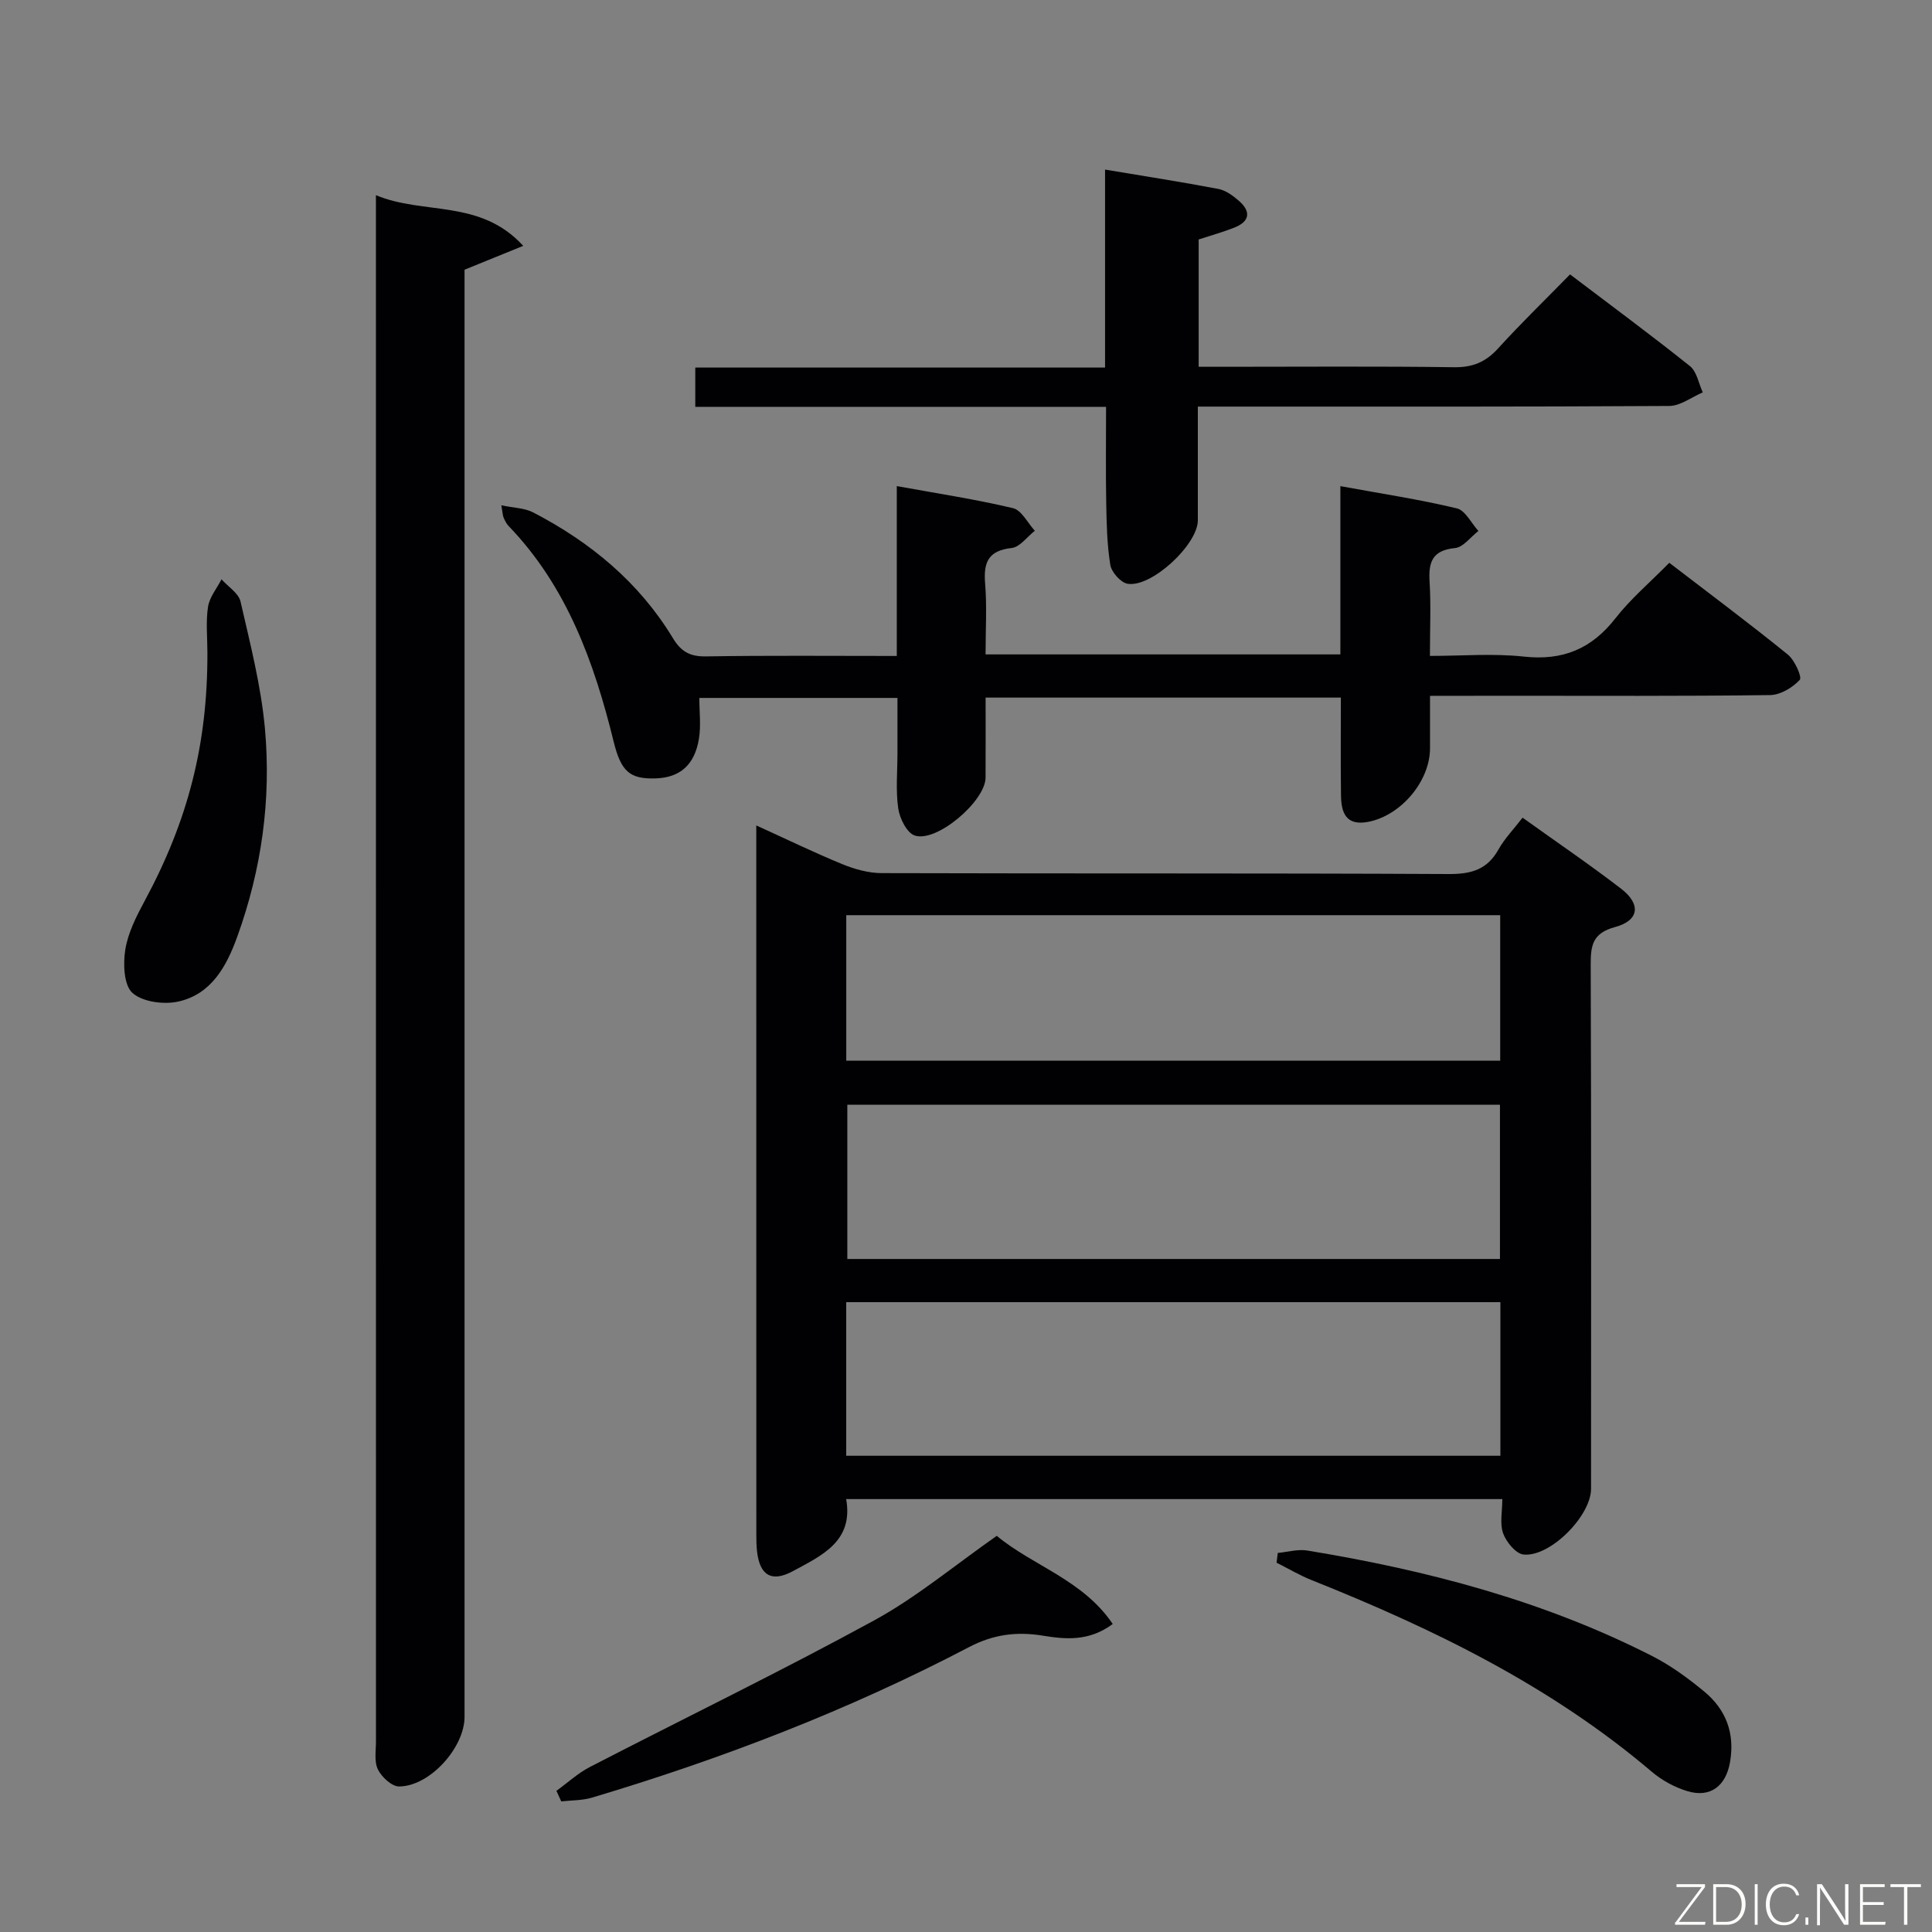 <svg enable-background="new 0 0 400 400" viewBox="0 0 400 400" xmlns="http://www.w3.org/2000/svg"><rect x="0" y="0" width="400" height="400" fill="#808080" stroke="none"/><path d="m315.23 169.29c7.01 5.03 13.87 9.68 20.43 14.73 4.14 3.19 3.71 6.57-1.26 7.91-4.69 1.26-5.08 3.81-5.06 7.85.13 36.15.08 72.3.07 108.46 0 5.57-8.41 14.15-13.97 13.61-1.59-.16-3.58-2.58-4.23-4.38-.73-2.03-.17-4.53-.17-7.1-45.47 0-90.37 0-135.85 0 1.56 8.77-5.09 11.69-10.99 14.9-4.48 2.43-6.92.87-7.47-4.12-.13-1.16-.14-2.33-.14-3.49-.01-47.48-.01-94.96-.01-142.44 0-1.15 0-2.31 0-4.32 6.32 2.87 12.02 5.64 17.87 8.04 2.53 1.03 5.37 1.82 8.07 1.83 39.15.12 78.3-.01 117.45.19 4.64.02 7.93-.91 10.26-5.06 1.29-2.3 3.17-4.23 5-6.61zm-140.03 132.11h135.44c0-10.85 0-21.28 0-31.8-45.3 0-90.31 0-135.44 0zm135.35-40.74c0-10.79 0-21.3 0-31.94-45.25 0-90.12 0-135.12 0v31.94zm-135.34-41.05h135.39c0-10.31 0-20.21 0-30.13-45.31 0-90.3 0-135.39 0z" fill="#010103"/><path d="m77.83 40.41c9.96 4.16 21.55.72 30.5 10.49-4.66 1.89-8.22 3.34-12.15 4.94v6.25 293.35c0 6.39-7.19 14.39-13.54 14.43-1.51.01-3.62-1.94-4.39-3.51-.81-1.64-.41-3.91-.41-5.9-.01-104.61-.01-209.23-.01-313.84 0-1.81 0-3.6 0-6.21z" fill="#010103"/><path d="m296.07 144.07v10.83c0 6.87-6.04 13.97-12.82 15.26-4.59.87-5.56-1.91-5.61-5.46-.09-6.64-.03-13.28-.03-20.27-24.55 0-48.62 0-73.55 0 0 5.41.02 10.99-.01 16.57-.03 4.88-10.16 13.53-14.68 11.98-1.63-.56-3.1-3.55-3.4-5.6-.54-3.75-.16-7.64-.16-11.48 0-3.65 0-7.31 0-11.4-13.79 0-27.3 0-41.02 0 0 2.88.36 5.72-.08 8.43-.89 5.49-3.97 8.08-9 8.23-5.29.16-7.13-1.4-8.65-7.58-4.05-16.47-9.69-32.15-21.78-44.7-.45-.47-.75-1.1-1.01-1.71-.19-.43-.19-.95-.47-2.55 2.5.53 4.79.54 6.59 1.47 11.88 6.17 21.94 14.48 28.94 26.05 1.66 2.74 3.49 3.81 6.77 3.76 12.97-.21 25.95-.09 39.57-.09 0-11.76 0-23.15 0-35.17 8.52 1.55 16.37 2.74 24.06 4.57 1.78.42 3.03 3.06 4.52 4.68-1.6 1.25-3.09 3.38-4.81 3.57-4.85.54-5.84 2.98-5.48 7.35.39 4.76.09 9.58.09 14.68h73.46c0-11.42 0-22.82 0-34.84 8.58 1.57 16.42 2.76 24.11 4.6 1.76.42 2.99 3.06 4.47 4.68-1.61 1.24-3.14 3.38-4.85 3.54-4.71.46-5.51 2.91-5.26 6.98.3 4.81.07 9.65.07 15.35 6.63 0 13.1-.55 19.44.14 8.04.88 14.01-1.57 18.97-7.93 3.15-4.04 7.15-7.42 11.15-11.49 8.34 6.4 16.57 12.54 24.54 19 1.43 1.16 2.99 4.68 2.47 5.24-1.49 1.61-4.01 3.12-6.14 3.15-18.16.24-36.33.14-54.49.14-5.11.02-10.24.02-15.92.02z" fill="#010103"/><path d="m248.17 49.58v26.36h5.45c15.82 0 31.64-.13 47.46.09 3.85.05 6.53-1.09 9.08-3.89 4.69-5.16 9.71-10.02 14.9-15.33 8.57 6.5 16.82 12.59 24.83 18.99 1.42 1.14 1.8 3.59 2.65 5.44-2.31.98-4.61 2.79-6.92 2.81-30.31.19-60.62.13-90.93.13-1.98 0-3.96 0-6.69 0 0 8.06.01 15.81 0 23.56-.01 5-9.6 13.96-14.55 13.12-1.42-.24-3.32-2.39-3.57-3.9-.69-4.23-.77-8.58-.85-12.89-.12-6.45-.03-12.9-.03-19.84-28.58 0-56.64 0-85.05 0 0-2.88 0-5.28 0-8.13h84.84c0-13.83 0-27.23 0-40.99 8.22 1.38 15.87 2.56 23.47 4.01 1.52.29 3.01 1.39 4.23 2.45 2.6 2.26 2.25 4.32-1 5.58-2.3.9-4.69 1.57-7.32 2.43z" fill="#010103"/><path d="m206.37 317.98c7.43 6.19 17.85 9.11 24.01 18.25-4.94 3.67-9.83 3.17-14.51 2.41-5.46-.88-10.23-.25-15.27 2.39-24.93 13.05-51.09 23.1-78.03 31.15-2.02.6-4.24.54-6.37.78-.33-.73-.67-1.46-1-2.19 2.31-1.66 4.44-3.65 6.94-4.94 19.6-10.13 39.46-19.76 58.82-30.33 8.82-4.82 16.67-11.41 25.41-17.52z" fill="#010103"/><path d="m264.55 321.52c2.04-.19 4.15-.82 6.1-.5 24.81 4.07 48.96 10.39 71.48 21.88 3.8 1.94 7.35 4.54 10.66 7.27 4.56 3.74 6.44 8.7 5.39 14.68-.87 4.96-4.1 7.43-8.86 5.98-2.62-.8-5.25-2.23-7.34-4.01-20.92-17.78-45.16-29.59-70.41-39.67-2.51-1-4.85-2.4-7.27-3.61.08-.68.17-1.35.25-2.02z" fill="#010103"/><path d="m42.94 135.1c0-3.16-.35-6.37.13-9.46.31-2 1.82-3.81 2.79-5.7 1.36 1.53 3.54 2.86 3.94 4.61 1.99 8.7 4.25 17.44 5.05 26.29 1.33 14.69-.69 29.16-5.73 43.1-2.21 6.11-5.34 11.87-12.15 13.41-3.01.68-7.43.11-9.54-1.77-1.8-1.6-1.96-6.01-1.49-8.96.56-3.5 2.3-6.92 4.02-10.11 8.95-16.6 13.04-32.4 12.98-51.41z" fill="#010103"/><g fill="#fbfcfa"><path d="m346.9 398 5.4-7.3h-5.2v-.6h5.9v.6l-5.4 7.2h5.5l-.1.6h-6.2v-.5z"/><path d="m354.7 390.1h2.8c2.3 0 3.9 1.6 3.9 4.1s-1.6 4.3-3.9 4.3h-2.8zm.6 7.8h2c2.2 0 3.3-1.6 3.3-3.6 0-1.8-1-3.6-3.3-3.6h-2z"/><path d="m363.9 390.1v8.4h-.6v-8.4h1.6z"/><path d="m372.5 396.3c-.4 1.3-1.4 2.3-3.2 2.3-2.4 0-3.7-1.9-3.7-4.3 0-2.3 1.2-4.3 3.7-4.3 1.8 0 2.9 1 3.2 2.4h-.6c-.4-1.1-1.1-1.8-2.5-1.8-2.1 0-3 1.9-3 3.7s.9 3.7 3 3.7c1.4 0 2.1-.7 2.5-1.7z"/><path d="m373.8 398.5v-1.5h.6v1.5z"/><path d="m376.2 398.5v-8.4h1c1.3 2 4.4 6.7 4.9 7.6-.1-1.2-.1-2.4-.1-3.8v-3.8h.7v8.4h-.9c-1.2-1.9-4.4-6.8-5-7.7.1 1.1 0 2.3 0 3.9v3.9h-.6z"/><path d="m390 394.4h-4.3v3.5h4.7l-.1.6h-5.2v-8.4h5.1v.6h-4.5v3.1h4.3z"/><path d="m394.2 390.7h-2.8v-.6h6.3v.6h-2.8v7.8h-.7z"/></g></svg>